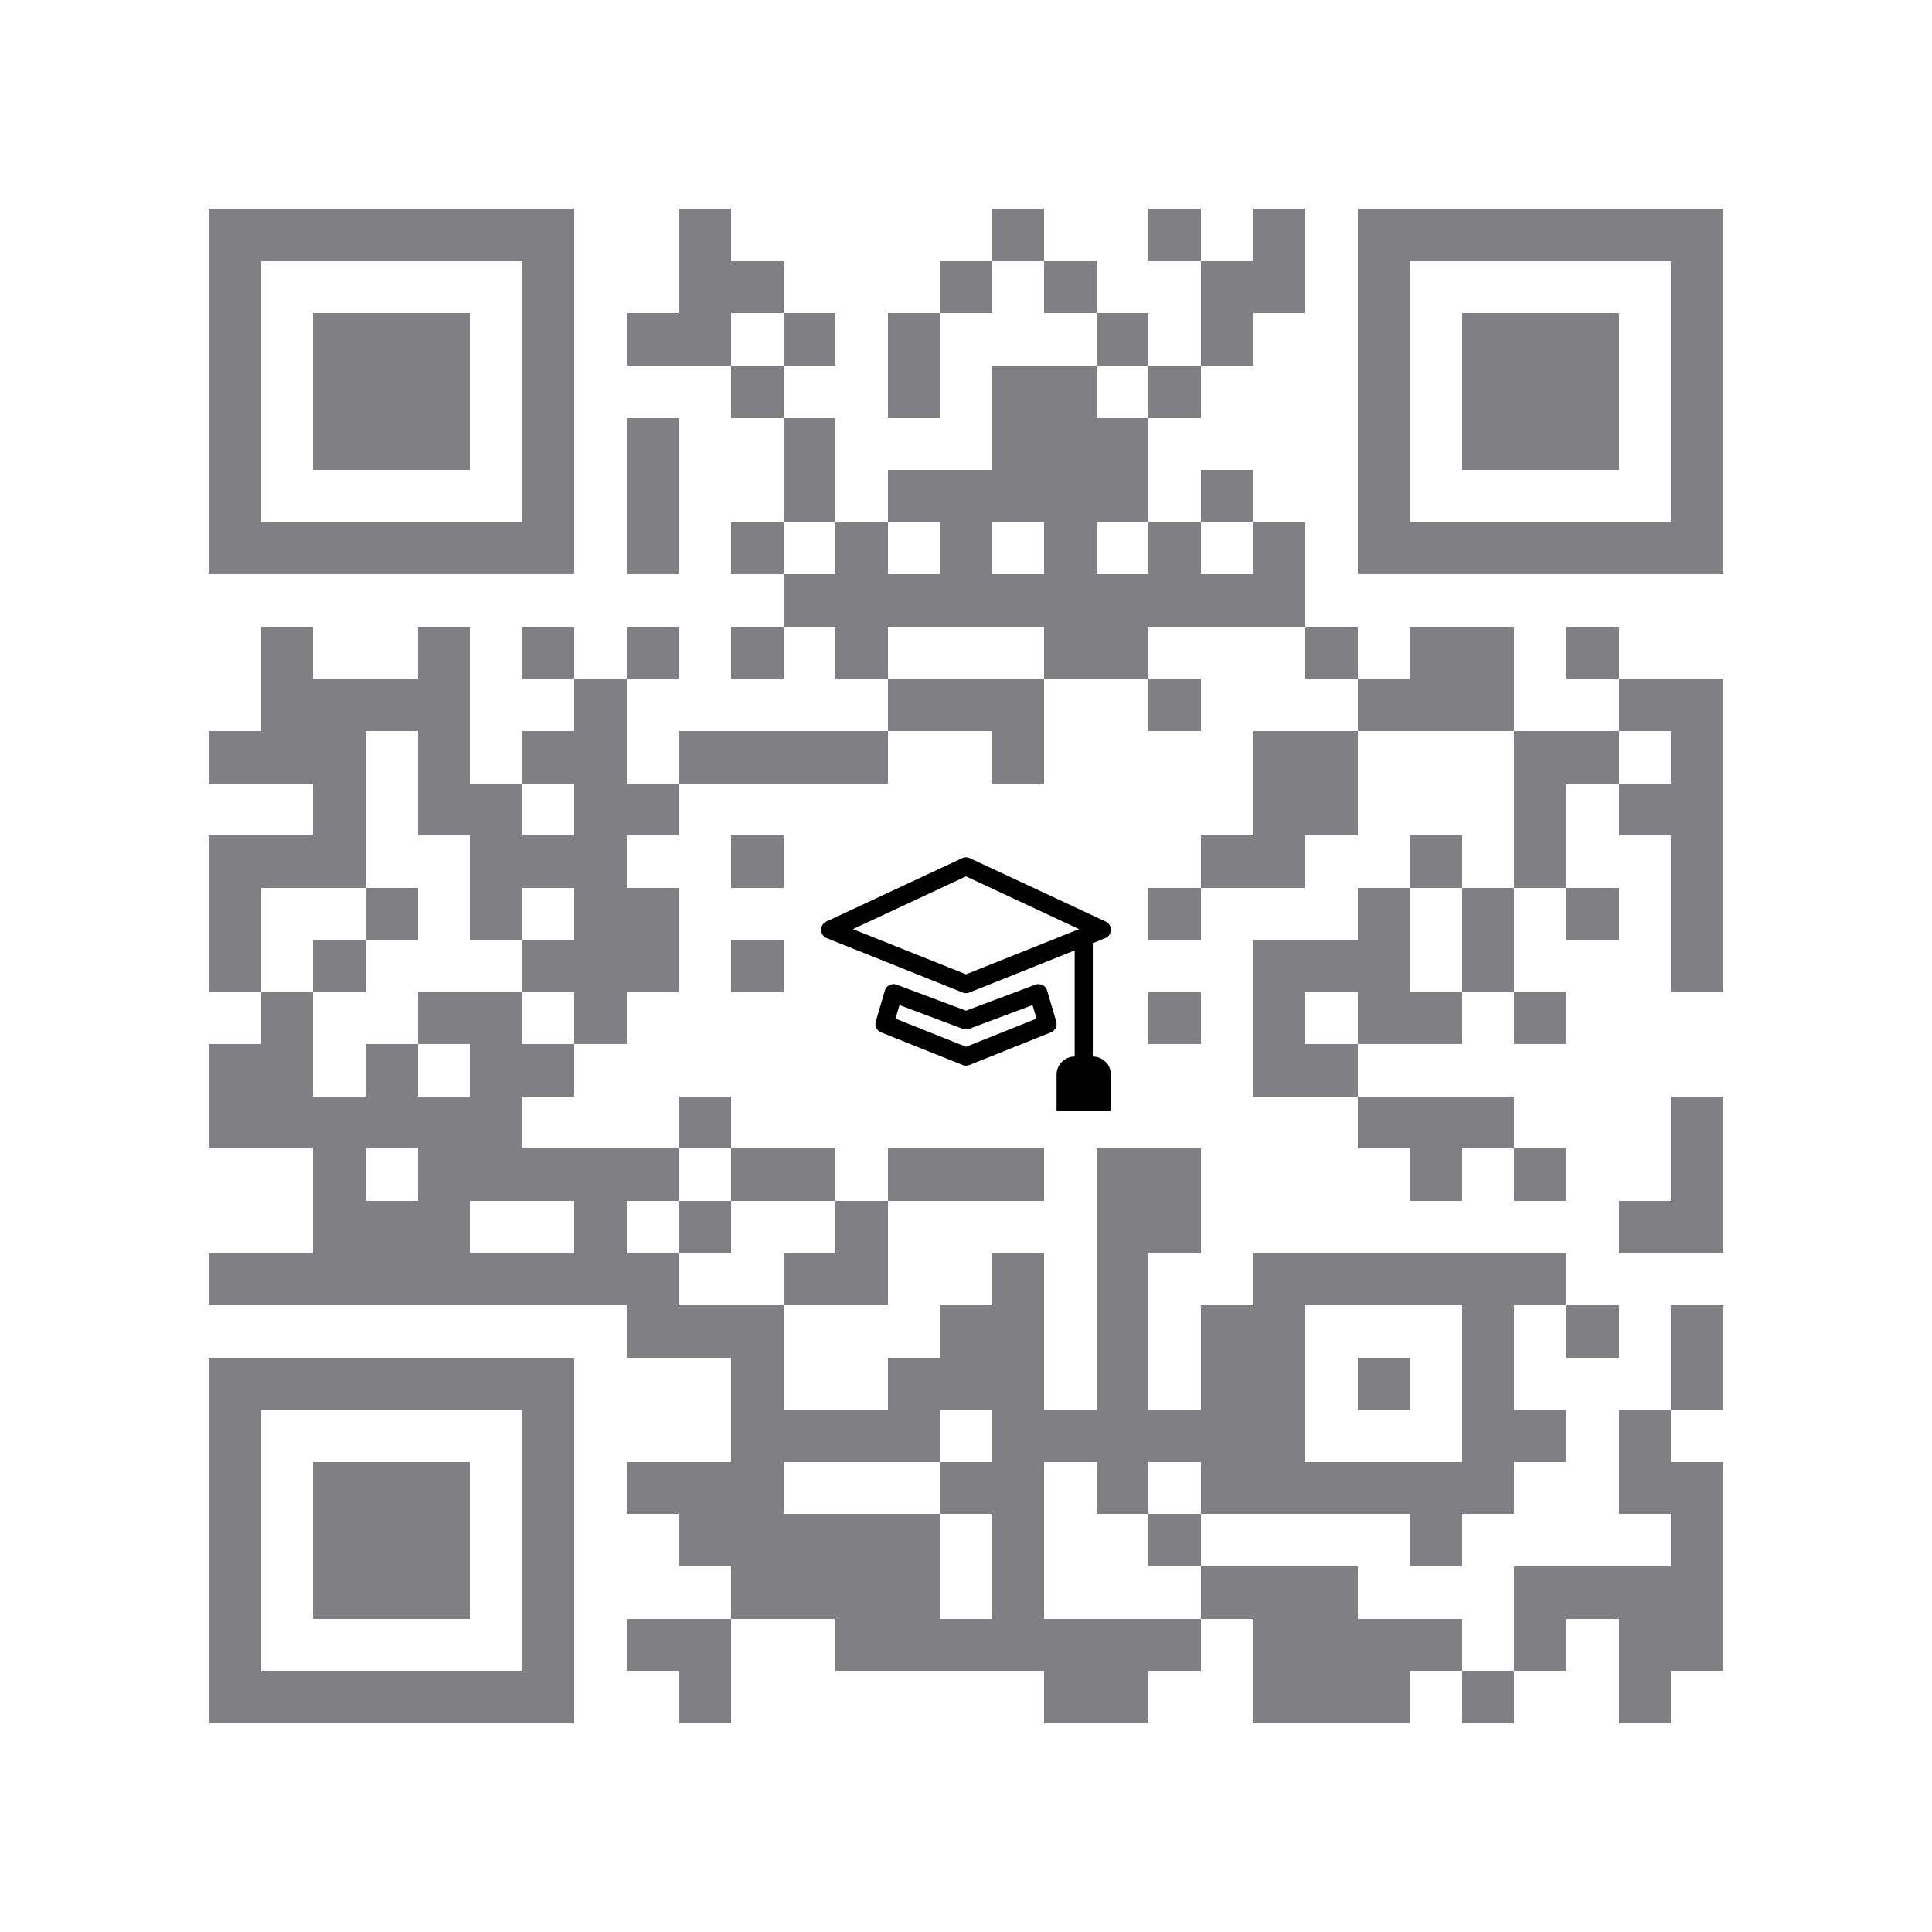 <svg version="1.1" baseProfile="full" shape-rendering="crispEdges" width="740" height="740" xmlns="http://www.w3.org/2000/svg" xmlns:xlink="http://www.w3.org/1999/xlink"><rect x="0" y="0" width="740" height="740" fill="#FFFFFF" />
<rect x="80" y="80" width="140" height="20" fill="#807F83" />
<rect x="260" y="80" width="20" height="20" fill="#807F83" />
<rect x="380" y="80" width="20" height="20" fill="#807F83" />
<rect x="440" y="80" width="20" height="20" fill="#807F83" />
<rect x="480" y="80" width="20" height="20" fill="#807F83" />
<rect x="520" y="80" width="140" height="20" fill="#807F83" />
<rect x="80" y="100" width="20" height="100" fill="#807F83" />
<rect x="200" y="100" width="20" height="100" fill="#807F83" />
<rect x="260" y="100" width="40" height="20" fill="#807F83" />
<rect x="360" y="100" width="20" height="20" fill="#807F83" />
<rect x="400" y="100" width="20" height="20" fill="#807F83" />
<rect x="460" y="100" width="40" height="20" fill="#807F83" />
<rect x="520" y="100" width="20" height="100" fill="#807F83" />
<rect x="640" y="100" width="20" height="100" fill="#807F83" />
<rect x="120" y="120" width="60" height="60" fill="#807F83" />
<rect x="240" y="120" width="40" height="20" fill="#807F83" />
<rect x="300" y="120" width="20" height="20" fill="#807F83" />
<rect x="340" y="120" width="20" height="40" fill="#807F83" />
<rect x="420" y="120" width="20" height="20" fill="#807F83" />
<rect x="460" y="120" width="20" height="20" fill="#807F83" />
<rect x="560" y="120" width="60" height="60" fill="#807F83" />
<rect x="280" y="140" width="20" height="20" fill="#807F83" />
<rect x="380" y="140" width="40" height="20" fill="#807F83" />
<rect x="440" y="140" width="20" height="20" fill="#807F83" />
<rect x="240" y="160" width="20" height="60" fill="#807F83" />
<rect x="300" y="160" width="20" height="40" fill="#807F83" />
<rect x="380" y="160" width="60" height="20" fill="#807F83" />
<rect x="340" y="180" width="100" height="20" fill="#807F83" />
<rect x="460" y="180" width="20" height="20" fill="#807F83" />
<rect x="80" y="200" width="140" height="20" fill="#807F83" />
<rect x="280" y="200" width="20" height="20" fill="#807F83" />
<rect x="320" y="200" width="20" height="20" fill="#807F83" />
<rect x="360" y="200" width="20" height="20" fill="#807F83" />
<rect x="400" y="200" width="20" height="20" fill="#807F83" />
<rect x="440" y="200" width="20" height="20" fill="#807F83" />
<rect x="480" y="200" width="20" height="20" fill="#807F83" />
<rect x="520" y="200" width="140" height="20" fill="#807F83" />
<rect x="300" y="220" width="200" height="20" fill="#807F83" />
<rect x="100" y="240" width="20" height="20" fill="#807F83" />
<rect x="160" y="240" width="20" height="20" fill="#807F83" />
<rect x="200" y="240" width="20" height="20" fill="#807F83" />
<rect x="240" y="240" width="20" height="20" fill="#807F83" />
<rect x="280" y="240" width="20" height="20" fill="#807F83" />
<rect x="320" y="240" width="20" height="20" fill="#807F83" />
<rect x="400" y="240" width="40" height="20" fill="#807F83" />
<rect x="500" y="240" width="20" height="20" fill="#807F83" />
<rect x="540" y="240" width="40" height="20" fill="#807F83" />
<rect x="600" y="240" width="20" height="20" fill="#807F83" />
<rect x="100" y="260" width="80" height="20" fill="#807F83" />
<rect x="220" y="260" width="20" height="20" fill="#807F83" />
<rect x="340" y="260" width="60" height="20" fill="#807F83" />
<rect x="440" y="260" width="20" height="20" fill="#807F83" />
<rect x="520" y="260" width="60" height="20" fill="#807F83" />
<rect x="620" y="260" width="40" height="20" fill="#807F83" />
<rect x="80" y="280" width="60" height="20" fill="#807F83" />
<rect x="160" y="280" width="20" height="20" fill="#807F83" />
<rect x="200" y="280" width="40" height="20" fill="#807F83" />
<rect x="260" y="280" width="80" height="20" fill="#807F83" />
<rect x="380" y="280" width="20" height="20" fill="#807F83" />
<rect x="480" y="280" width="40" height="40" fill="#807F83" />
<rect x="580" y="280" width="40" height="20" fill="#807F83" />
<rect x="640" y="280" width="20" height="20" fill="#807F83" />
<rect x="120" y="300" width="20" height="20" fill="#807F83" />
<rect x="160" y="300" width="40" height="20" fill="#807F83" />
<rect x="220" y="300" width="40" height="20" fill="#807F83" />
<rect x="580" y="300" width="20" height="40" fill="#807F83" />
<rect x="620" y="300" width="40" height="20" fill="#807F83" />
<rect x="80" y="320" width="60" height="20" fill="#807F83" />
<rect x="180" y="320" width="60" height="20" fill="#807F83" />
<rect x="280" y="320" width="20" height="20" fill="#807F83" />
<rect x="460" y="320" width="40" height="20" fill="#807F83" />
<rect x="540" y="320" width="20" height="20" fill="#807F83" />
<rect x="640" y="320" width="20" height="60" fill="#807F83" />
<rect x="80" y="340" width="20" height="40" fill="#807F83" />
<rect x="140" y="340" width="20" height="20" fill="#807F83" />
<rect x="180" y="340" width="20" height="20" fill="#807F83" />
<rect x="220" y="340" width="40" height="20" fill="#807F83" />
<rect x="440" y="340" width="20" height="20" fill="#807F83" />
<rect x="520" y="340" width="20" height="20" fill="#807F83" />
<rect x="560" y="340" width="20" height="40" fill="#807F83" />
<rect x="600" y="340" width="20" height="20" fill="#807F83" />
<rect x="120" y="360" width="20" height="20" fill="#807F83" />
<rect x="200" y="360" width="60" height="20" fill="#807F83" />
<rect x="280" y="360" width="20" height="20" fill="#807F83" />
<rect x="480" y="360" width="60" height="20" fill="#807F83" />
<rect x="100" y="380" width="20" height="20" fill="#807F83" />
<rect x="160" y="380" width="40" height="20" fill="#807F83" />
<rect x="220" y="380" width="20" height="20" fill="#807F83" />
<rect x="440" y="380" width="20" height="20" fill="#807F83" />
<rect x="480" y="380" width="20" height="20" fill="#807F83" />
<rect x="520" y="380" width="40" height="20" fill="#807F83" />
<rect x="580" y="380" width="20" height="20" fill="#807F83" />
<rect x="80" y="400" width="40" height="20" fill="#807F83" />
<rect x="140" y="400" width="20" height="20" fill="#807F83" />
<rect x="180" y="400" width="40" height="20" fill="#807F83" />
<rect x="480" y="400" width="40" height="20" fill="#807F83" />
<rect x="80" y="420" width="120" height="20" fill="#807F83" />
<rect x="260" y="420" width="20" height="20" fill="#807F83" />
<rect x="520" y="420" width="60" height="20" fill="#807F83" />
<rect x="640" y="420" width="20" height="40" fill="#807F83" />
<rect x="120" y="440" width="20" height="20" fill="#807F83" />
<rect x="160" y="440" width="100" height="20" fill="#807F83" />
<rect x="280" y="440" width="40" height="20" fill="#807F83" />
<rect x="340" y="440" width="60" height="20" fill="#807F83" />
<rect x="420" y="440" width="40" height="40" fill="#807F83" />
<rect x="540" y="440" width="20" height="20" fill="#807F83" />
<rect x="580" y="440" width="20" height="20" fill="#807F83" />
<rect x="120" y="460" width="60" height="20" fill="#807F83" />
<rect x="220" y="460" width="20" height="20" fill="#807F83" />
<rect x="260" y="460" width="20" height="20" fill="#807F83" />
<rect x="320" y="460" width="20" height="20" fill="#807F83" />
<rect x="620" y="460" width="40" height="20" fill="#807F83" />
<rect x="80" y="480" width="180" height="20" fill="#807F83" />
<rect x="300" y="480" width="40" height="20" fill="#807F83" />
<rect x="380" y="480" width="20" height="20" fill="#807F83" />
<rect x="420" y="480" width="20" height="60" fill="#807F83" />
<rect x="480" y="480" width="120" height="20" fill="#807F83" />
<rect x="240" y="500" width="60" height="20" fill="#807F83" />
<rect x="360" y="500" width="40" height="20" fill="#807F83" />
<rect x="460" y="500" width="40" height="40" fill="#807F83" />
<rect x="560" y="500" width="20" height="40" fill="#807F83" />
<rect x="600" y="500" width="20" height="20" fill="#807F83" />
<rect x="640" y="500" width="20" height="40" fill="#807F83" />
<rect x="80" y="520" width="140" height="20" fill="#807F83" />
<rect x="280" y="520" width="20" height="20" fill="#807F83" />
<rect x="340" y="520" width="60" height="20" fill="#807F83" />
<rect x="520" y="520" width="20" height="20" fill="#807F83" />
<rect x="80" y="540" width="20" height="100" fill="#807F83" />
<rect x="200" y="540" width="20" height="100" fill="#807F83" />
<rect x="280" y="540" width="80" height="20" fill="#807F83" />
<rect x="380" y="540" width="120" height="20" fill="#807F83" />
<rect x="560" y="540" width="40" height="20" fill="#807F83" />
<rect x="620" y="540" width="20" height="20" fill="#807F83" />
<rect x="120" y="560" width="60" height="60" fill="#807F83" />
<rect x="240" y="560" width="60" height="20" fill="#807F83" />
<rect x="360" y="560" width="40" height="20" fill="#807F83" />
<rect x="420" y="560" width="20" height="20" fill="#807F83" />
<rect x="460" y="560" width="120" height="20" fill="#807F83" />
<rect x="620" y="560" width="40" height="20" fill="#807F83" />
<rect x="260" y="580" width="100" height="20" fill="#807F83" />
<rect x="380" y="580" width="20" height="40" fill="#807F83" />
<rect x="440" y="580" width="20" height="20" fill="#807F83" />
<rect x="540" y="580" width="20" height="20" fill="#807F83" />
<rect x="640" y="580" width="20" height="20" fill="#807F83" />
<rect x="280" y="600" width="80" height="20" fill="#807F83" />
<rect x="460" y="600" width="60" height="20" fill="#807F83" />
<rect x="580" y="600" width="80" height="20" fill="#807F83" />
<rect x="240" y="620" width="40" height="20" fill="#807F83" />
<rect x="320" y="620" width="140" height="20" fill="#807F83" />
<rect x="480" y="620" width="80" height="20" fill="#807F83" />
<rect x="580" y="620" width="20" height="20" fill="#807F83" />
<rect x="620" y="620" width="40" height="20" fill="#807F83" />
<rect x="80" y="640" width="140" height="20" fill="#807F83" />
<rect x="260" y="640" width="20" height="20" fill="#807F83" />
<rect x="400" y="640" width="40" height="20" fill="#807F83" />
<rect x="480" y="640" width="60" height="20" fill="#807F83" />
<rect x="560" y="640" width="20" height="20" fill="#807F83" />
<rect x="620" y="640" width="20" height="20" fill="#807F83" />
<svg xmlns="http://www.w3.org/2000/svg" width="111" height="111" fill="currentColor" class="bi bi-mortarboard" viewBox="0 0 16 16" x="314.5" y="314.5" shape-rendering="geometricPrecision"><path d="M8.211 2.047a.5.5 0 0 0-.422 0l-7.5 3.5a.5.5 0 0 0 .025.917l7.5 3a.5.5 0 0 0 .372 0L14 7.14V13a1 1 0 0 0-1 1v2h3v-2a1 1 0 0 0-1-1V6.739l.686-.275a.5.5 0 0 0 .025-.917l-7.5-3.5ZM8 8.46 1.758 5.965 8 3.052l6.242 2.913L8 8.46Z" /><path d="M4.176 9.032a.5.5 0 0 0-.656.327l-.5 1.7a.5.5 0 0 0 .294.605l4.5 1.8a.5.5 0 0 0 .372 0l4.5-1.8a.5.5 0 0 0 .294-.605l-.5-1.7a.5.5 0 0 0-.656-.327L8 10.466 4.176 9.032Zm-.068 1.873.22-.748 3.496 1.311a.5.5 0 0 0 .352 0l3.496-1.311.22.748L8 12.46l-3.892-1.556Z" /></svg>
</svg>